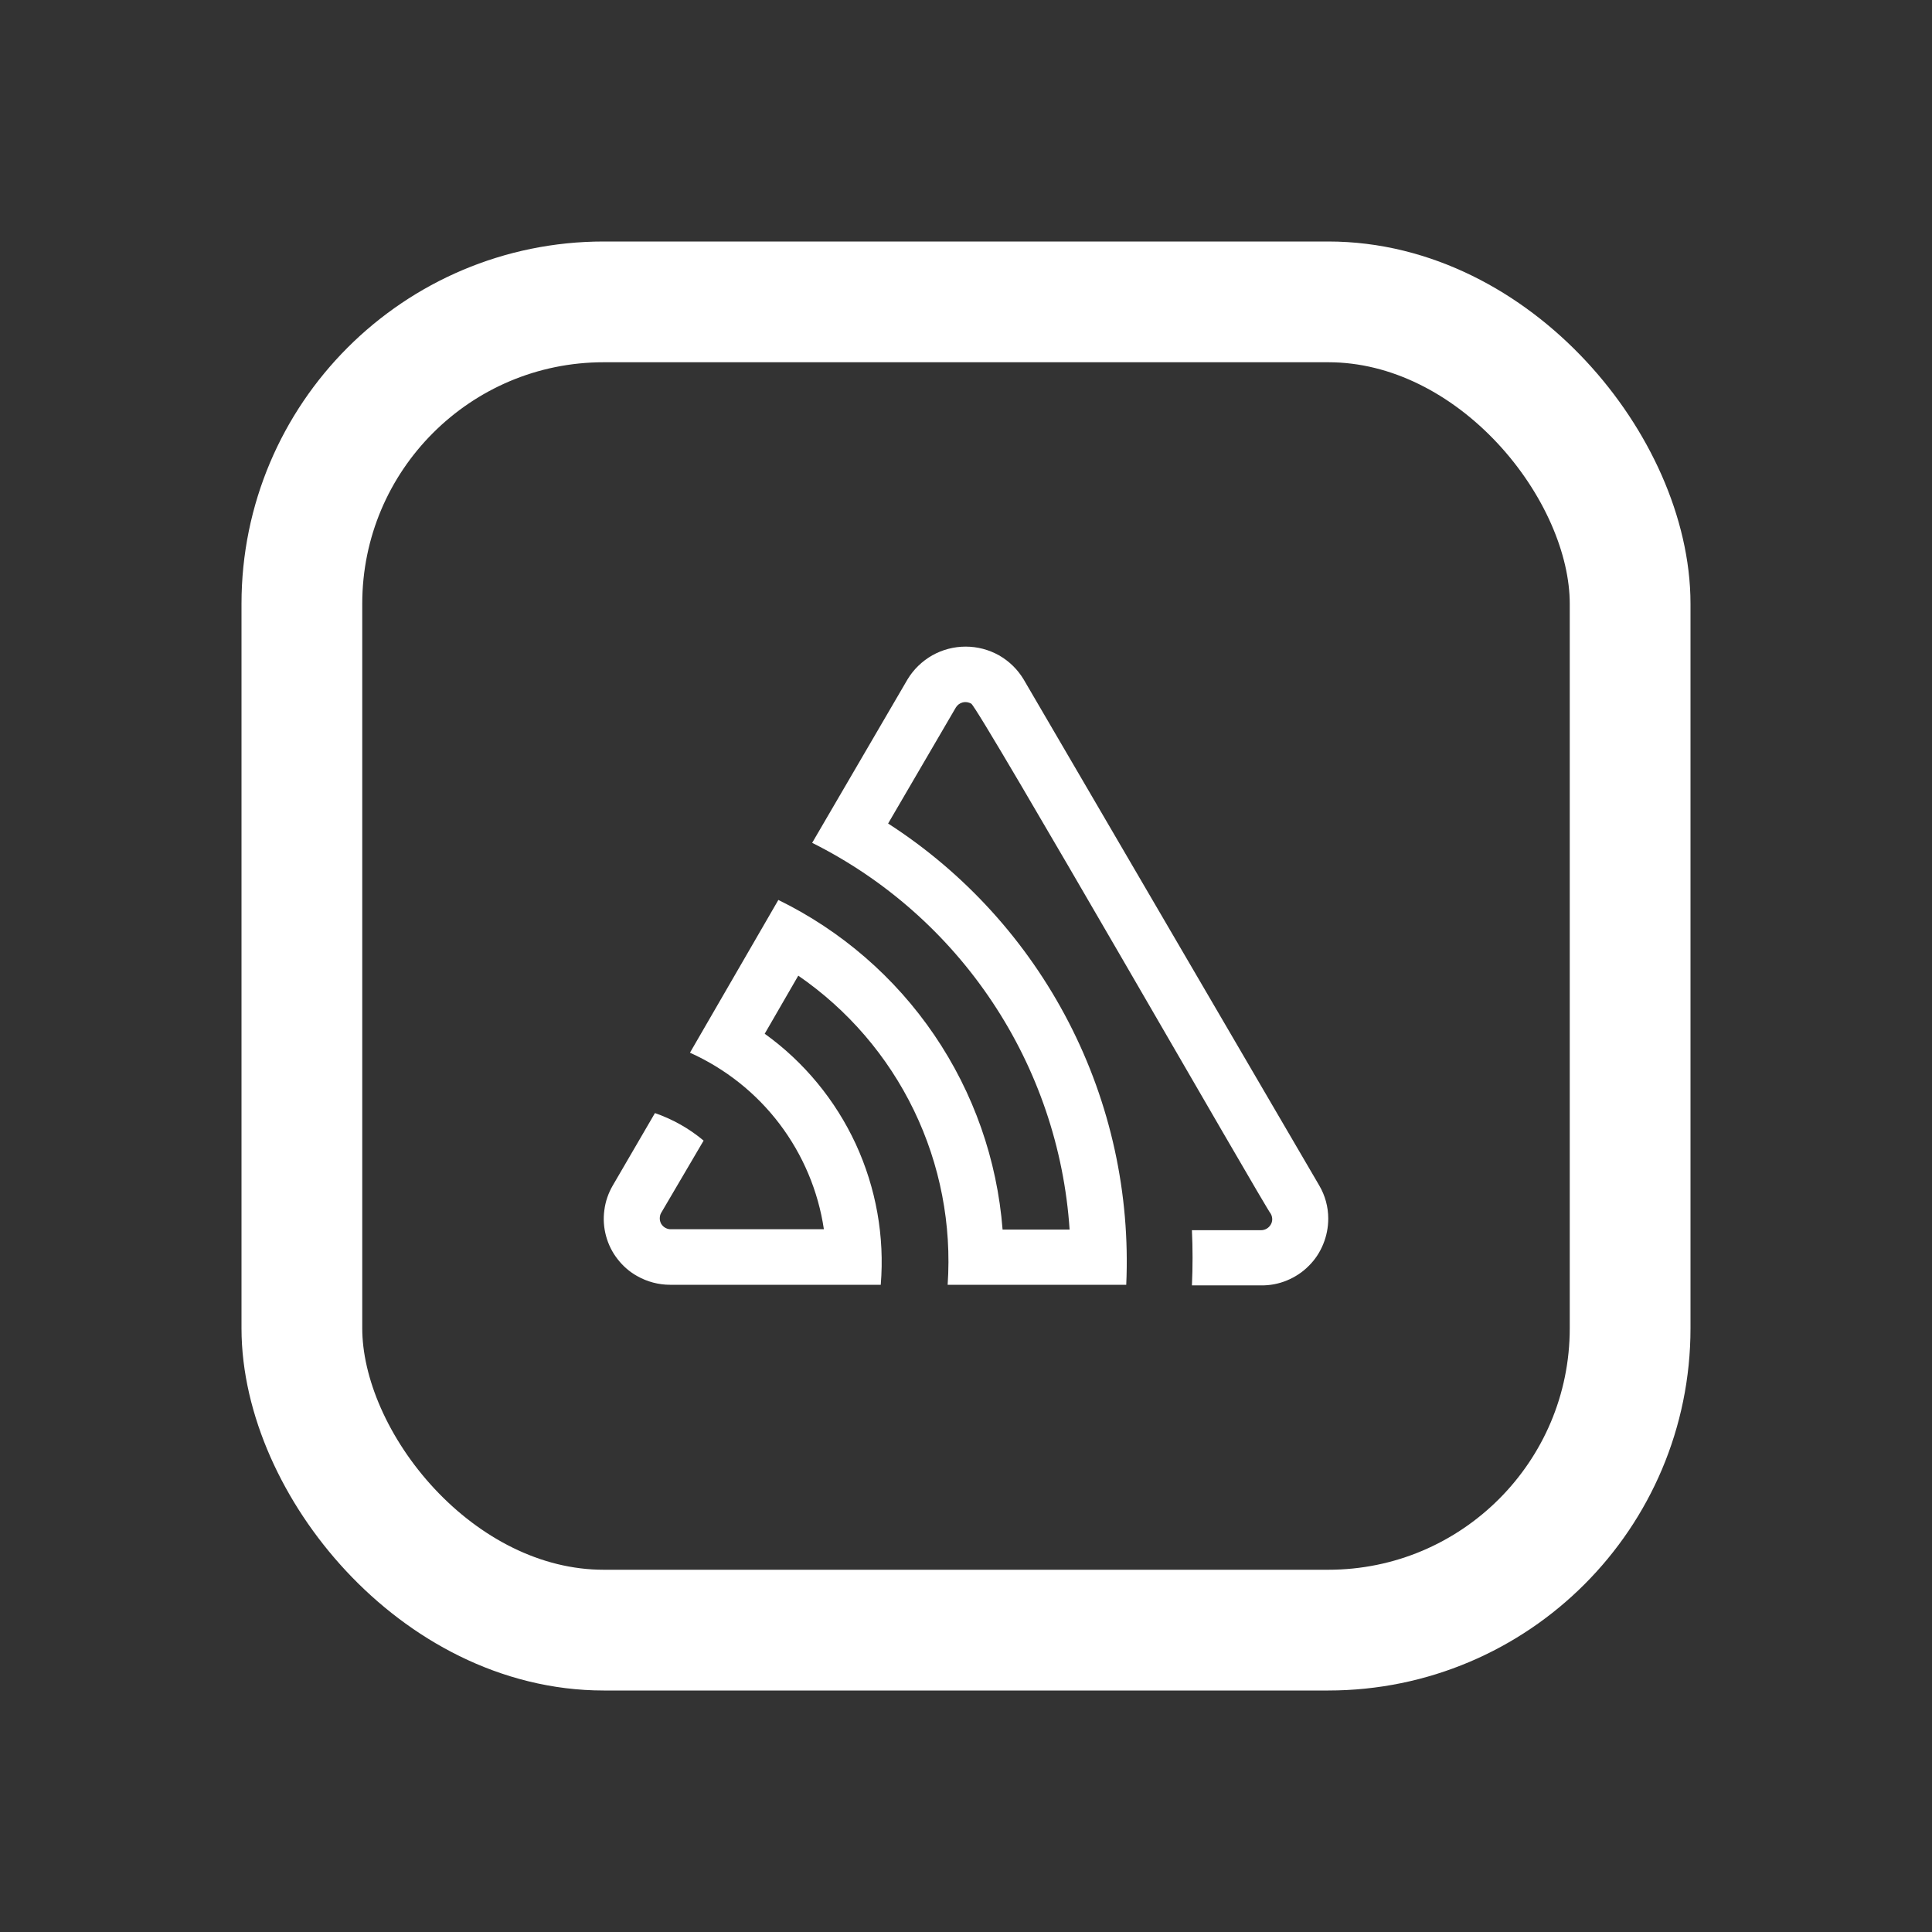 <svg width="16" height="16" viewBox="0 0 16 16" fill="none" xmlns="http://www.w3.org/2000/svg">
<rect x="0" y="0" width="16" height="16" fill="#333333" stroke="none"/>
<rect x="2.5" y="2.5" width="11" height="11" rx="2.5" stroke="white"/>
<path d="M8.477 5.626C8.427 5.543 8.357 5.475 8.273 5.427C8.189 5.38 8.094 5.355 7.997 5.355C7.9 5.355 7.805 5.38 7.721 5.427C7.637 5.475 7.566 5.543 7.516 5.626L6.726 6.98C7.33 7.282 7.844 7.736 8.218 8.298C8.592 8.859 8.813 9.509 8.858 10.183H8.303C8.258 9.605 8.063 9.05 7.737 8.571C7.412 8.093 6.966 7.707 6.446 7.453L5.714 8.718C6.007 8.85 6.262 9.052 6.456 9.308C6.649 9.563 6.776 9.863 6.823 10.18H5.549C5.534 10.179 5.519 10.174 5.506 10.166C5.493 10.158 5.483 10.147 5.475 10.134C5.468 10.12 5.464 10.106 5.464 10.091C5.464 10.075 5.467 10.06 5.474 10.047L5.827 9.446C5.708 9.346 5.571 9.269 5.424 9.218L5.074 9.819C5.038 9.881 5.014 9.95 5.005 10.022C4.995 10.093 5 10.166 5.019 10.236C5.038 10.306 5.07 10.371 5.115 10.428C5.159 10.485 5.214 10.533 5.277 10.568C5.36 10.615 5.454 10.64 5.549 10.64H7.294C7.327 10.24 7.255 9.839 7.087 9.474C6.918 9.11 6.659 8.795 6.333 8.561L6.611 8.08C7.022 8.363 7.352 8.747 7.569 9.196C7.786 9.645 7.882 10.143 7.848 10.64H9.327C9.361 9.887 9.197 9.137 8.851 8.467C8.505 7.797 7.99 7.229 7.355 6.82L7.916 5.859C7.929 5.838 7.949 5.823 7.973 5.817C7.996 5.811 8.021 5.815 8.043 5.827C8.106 5.862 10.48 10.004 10.524 10.052C10.532 10.066 10.536 10.082 10.536 10.098C10.536 10.114 10.531 10.13 10.523 10.143C10.514 10.157 10.503 10.168 10.489 10.176C10.475 10.184 10.459 10.188 10.443 10.188H9.871C9.878 10.34 9.878 10.493 9.871 10.645H10.445C10.518 10.646 10.59 10.632 10.658 10.604C10.725 10.576 10.787 10.536 10.838 10.484C10.89 10.433 10.931 10.371 10.958 10.304C10.986 10.236 11 10.164 11 10.091C11 9.995 10.974 9.9 10.925 9.817L8.477 5.626Z" fill="white"/>
</svg>
